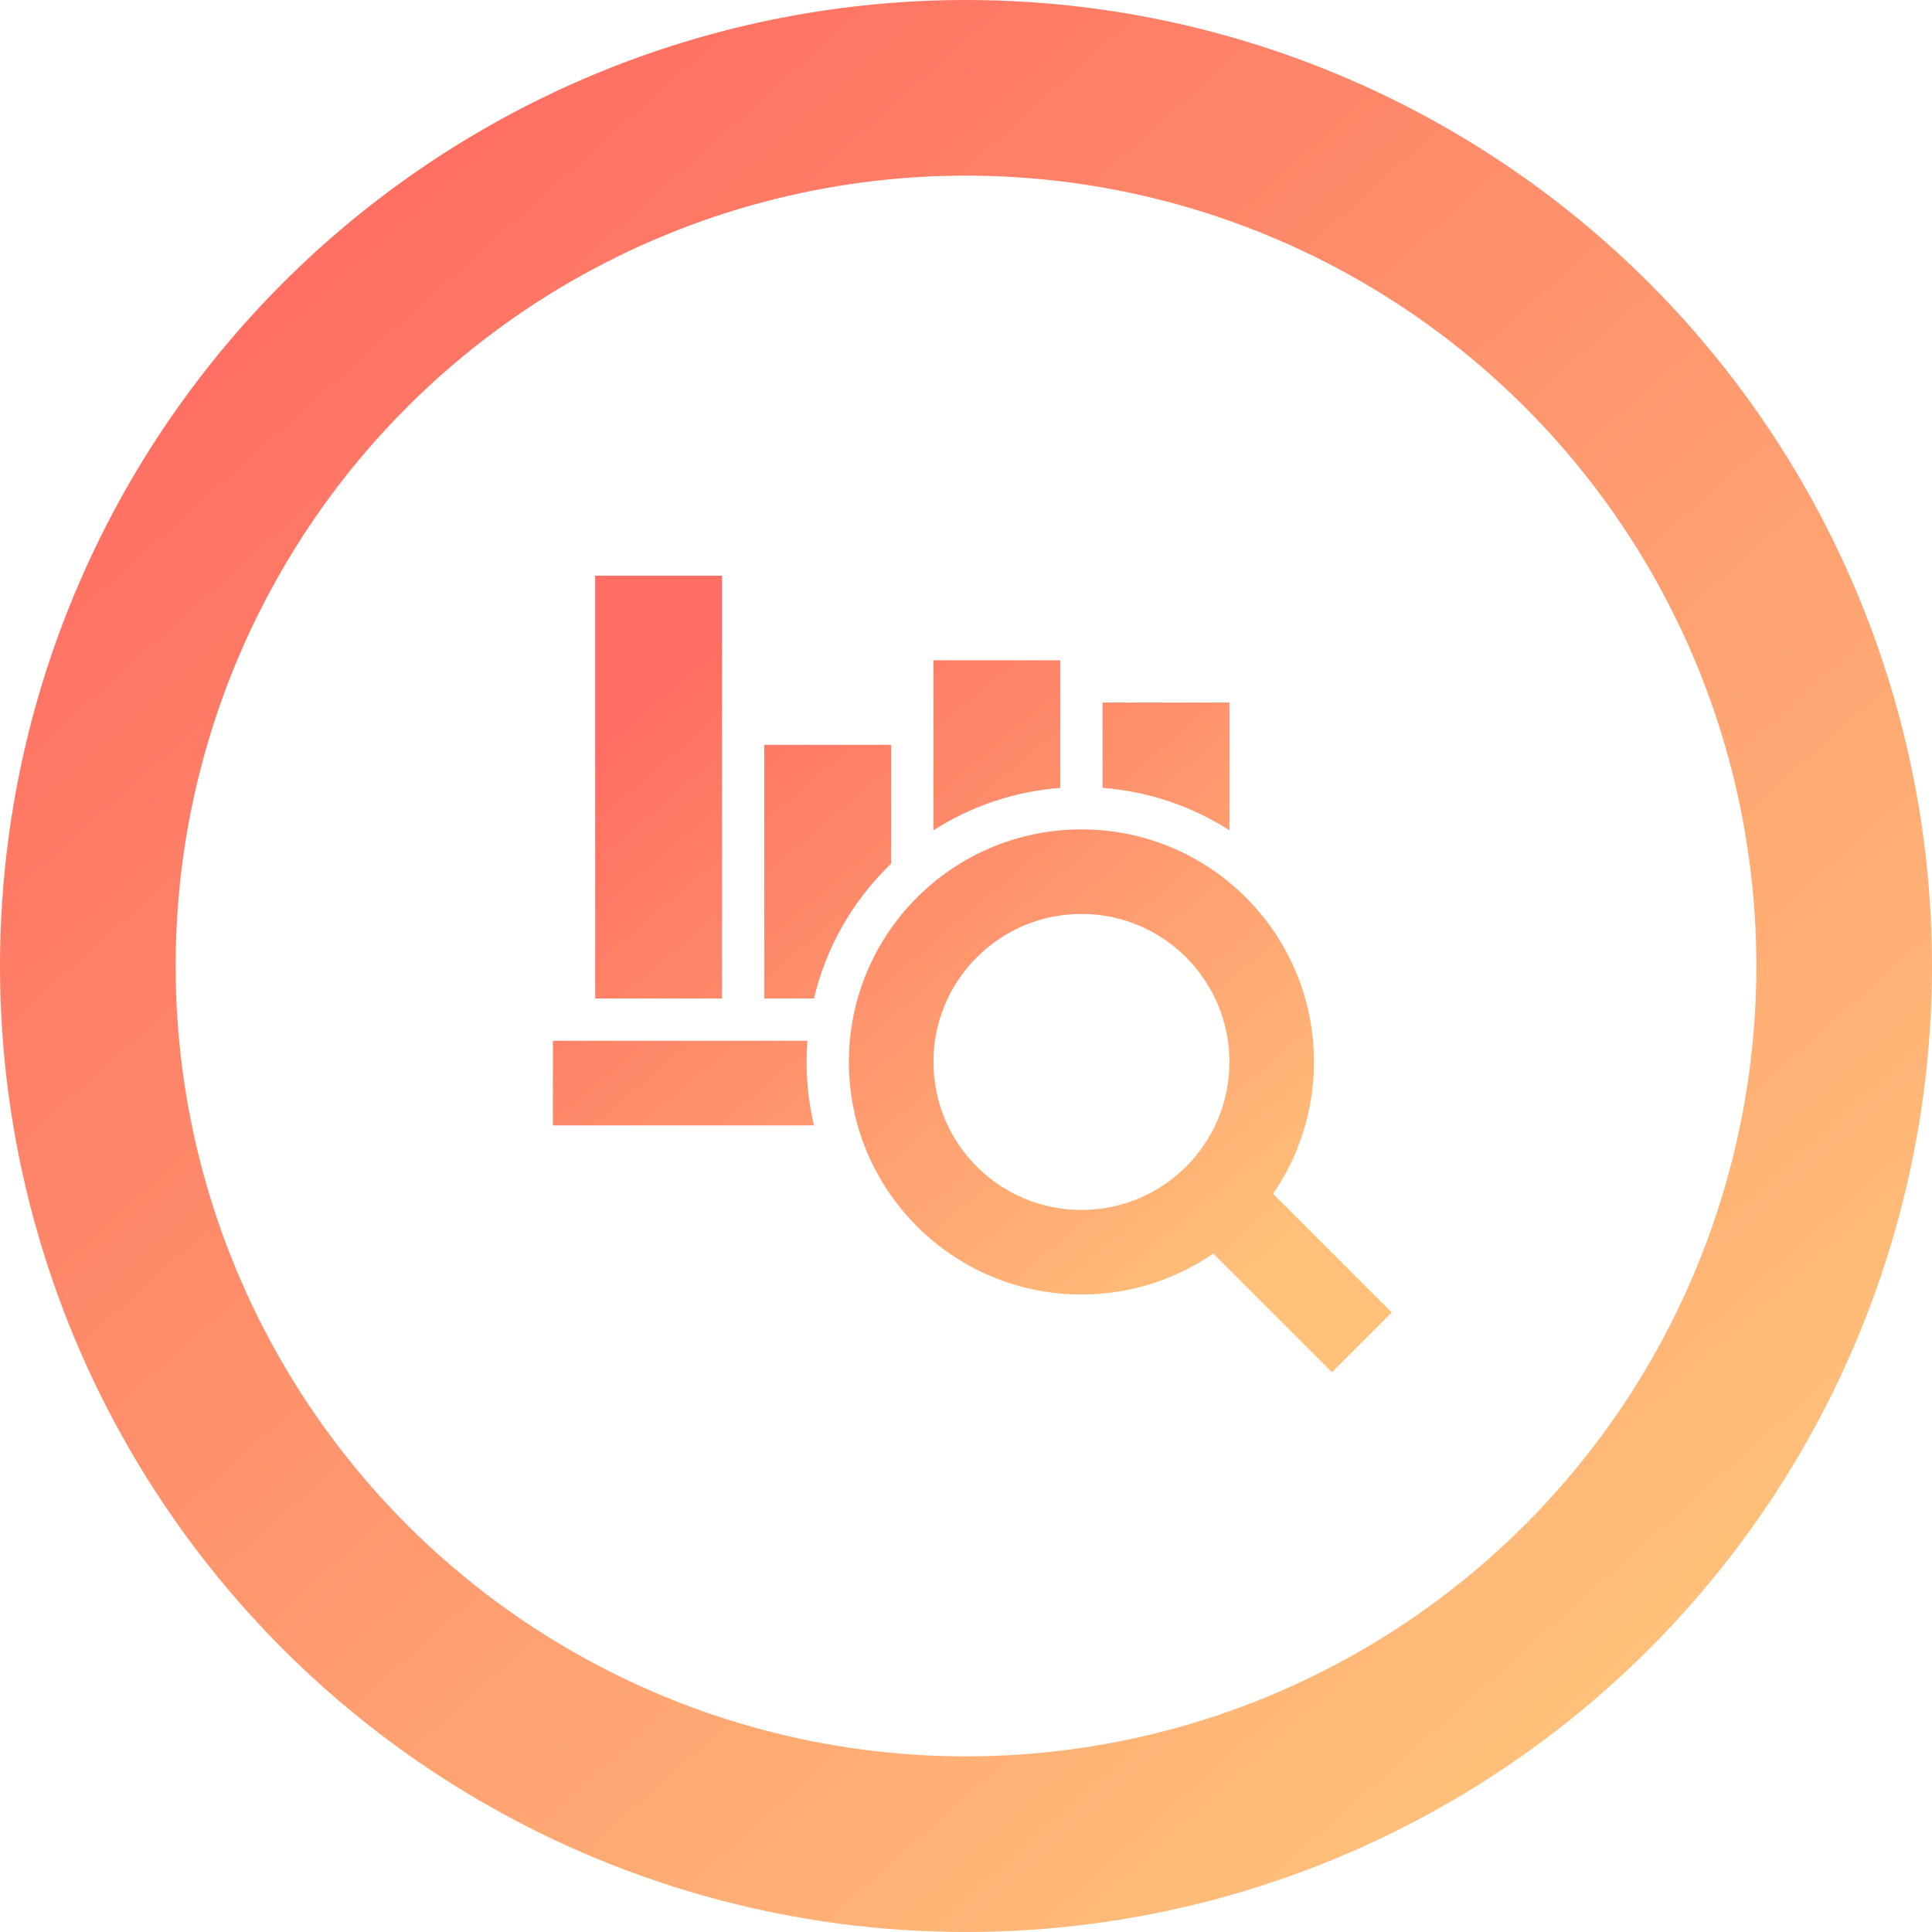 <svg width="99" height="99" viewBox="0 0 99 99" fill="none" xmlns="http://www.w3.org/2000/svg">
<circle cx="49.5" cy="49.5" r="45" stroke="url(#paint0_linear_3582_4273)" stroke-width="9"/>
<path fill-rule="evenodd" clip-rule="evenodd" d="M55.416 42.5C61.997 42.5 67.332 47.835 67.332 54.417C67.332 56.925 66.557 59.252 65.234 61.171L71.316 67.253L68.252 70.317L62.17 64.236C60.25 65.559 57.923 66.333 55.416 66.333C48.834 66.333 43.499 60.998 43.499 54.417C43.499 47.835 48.834 42.5 55.416 42.5ZM55.416 46.833C51.227 46.833 47.832 50.229 47.832 54.417C47.832 58.605 51.227 62 55.416 62C59.604 62 62.999 58.605 62.999 54.417C62.999 50.228 59.603 46.833 55.416 46.833ZM41.373 53.333C41.346 53.691 41.332 54.052 41.332 54.417C41.332 55.535 41.462 56.623 41.709 57.667L28.332 57.667V53.333L41.373 53.333ZM36.999 29.5V51.167H30.499V29.5H36.999ZM45.666 38.167L45.665 44.254C43.743 46.099 42.343 48.485 41.709 51.166L39.166 51.167V38.167H45.666ZM54.332 33.833V40.374C52.019 40.549 49.785 41.296 47.832 42.547V33.833L54.332 33.833ZM62.999 36L62.999 42.547C61.046 41.296 58.812 40.549 56.499 40.374V36H62.999Z" fill="url(#paint1_linear_3582_4273)"/>
<defs>
<linearGradient id="paint0_linear_3582_4273" x1="15" y1="12.5" x2="82.5" y2="88" gradientUnits="userSpaceOnUse">
<stop stop-color="#FF6E62"/>
<stop offset="1" stop-color="#FFC17A"/>
</linearGradient>
<linearGradient id="paint1_linear_3582_4273" x1="34.845" y1="34.654" x2="62.478" y2="67.203" gradientUnits="userSpaceOnUse">
<stop stop-color="#FF6E62"/>
<stop offset="1" stop-color="#FFC17A"/>
</linearGradient>
</defs>
</svg>
